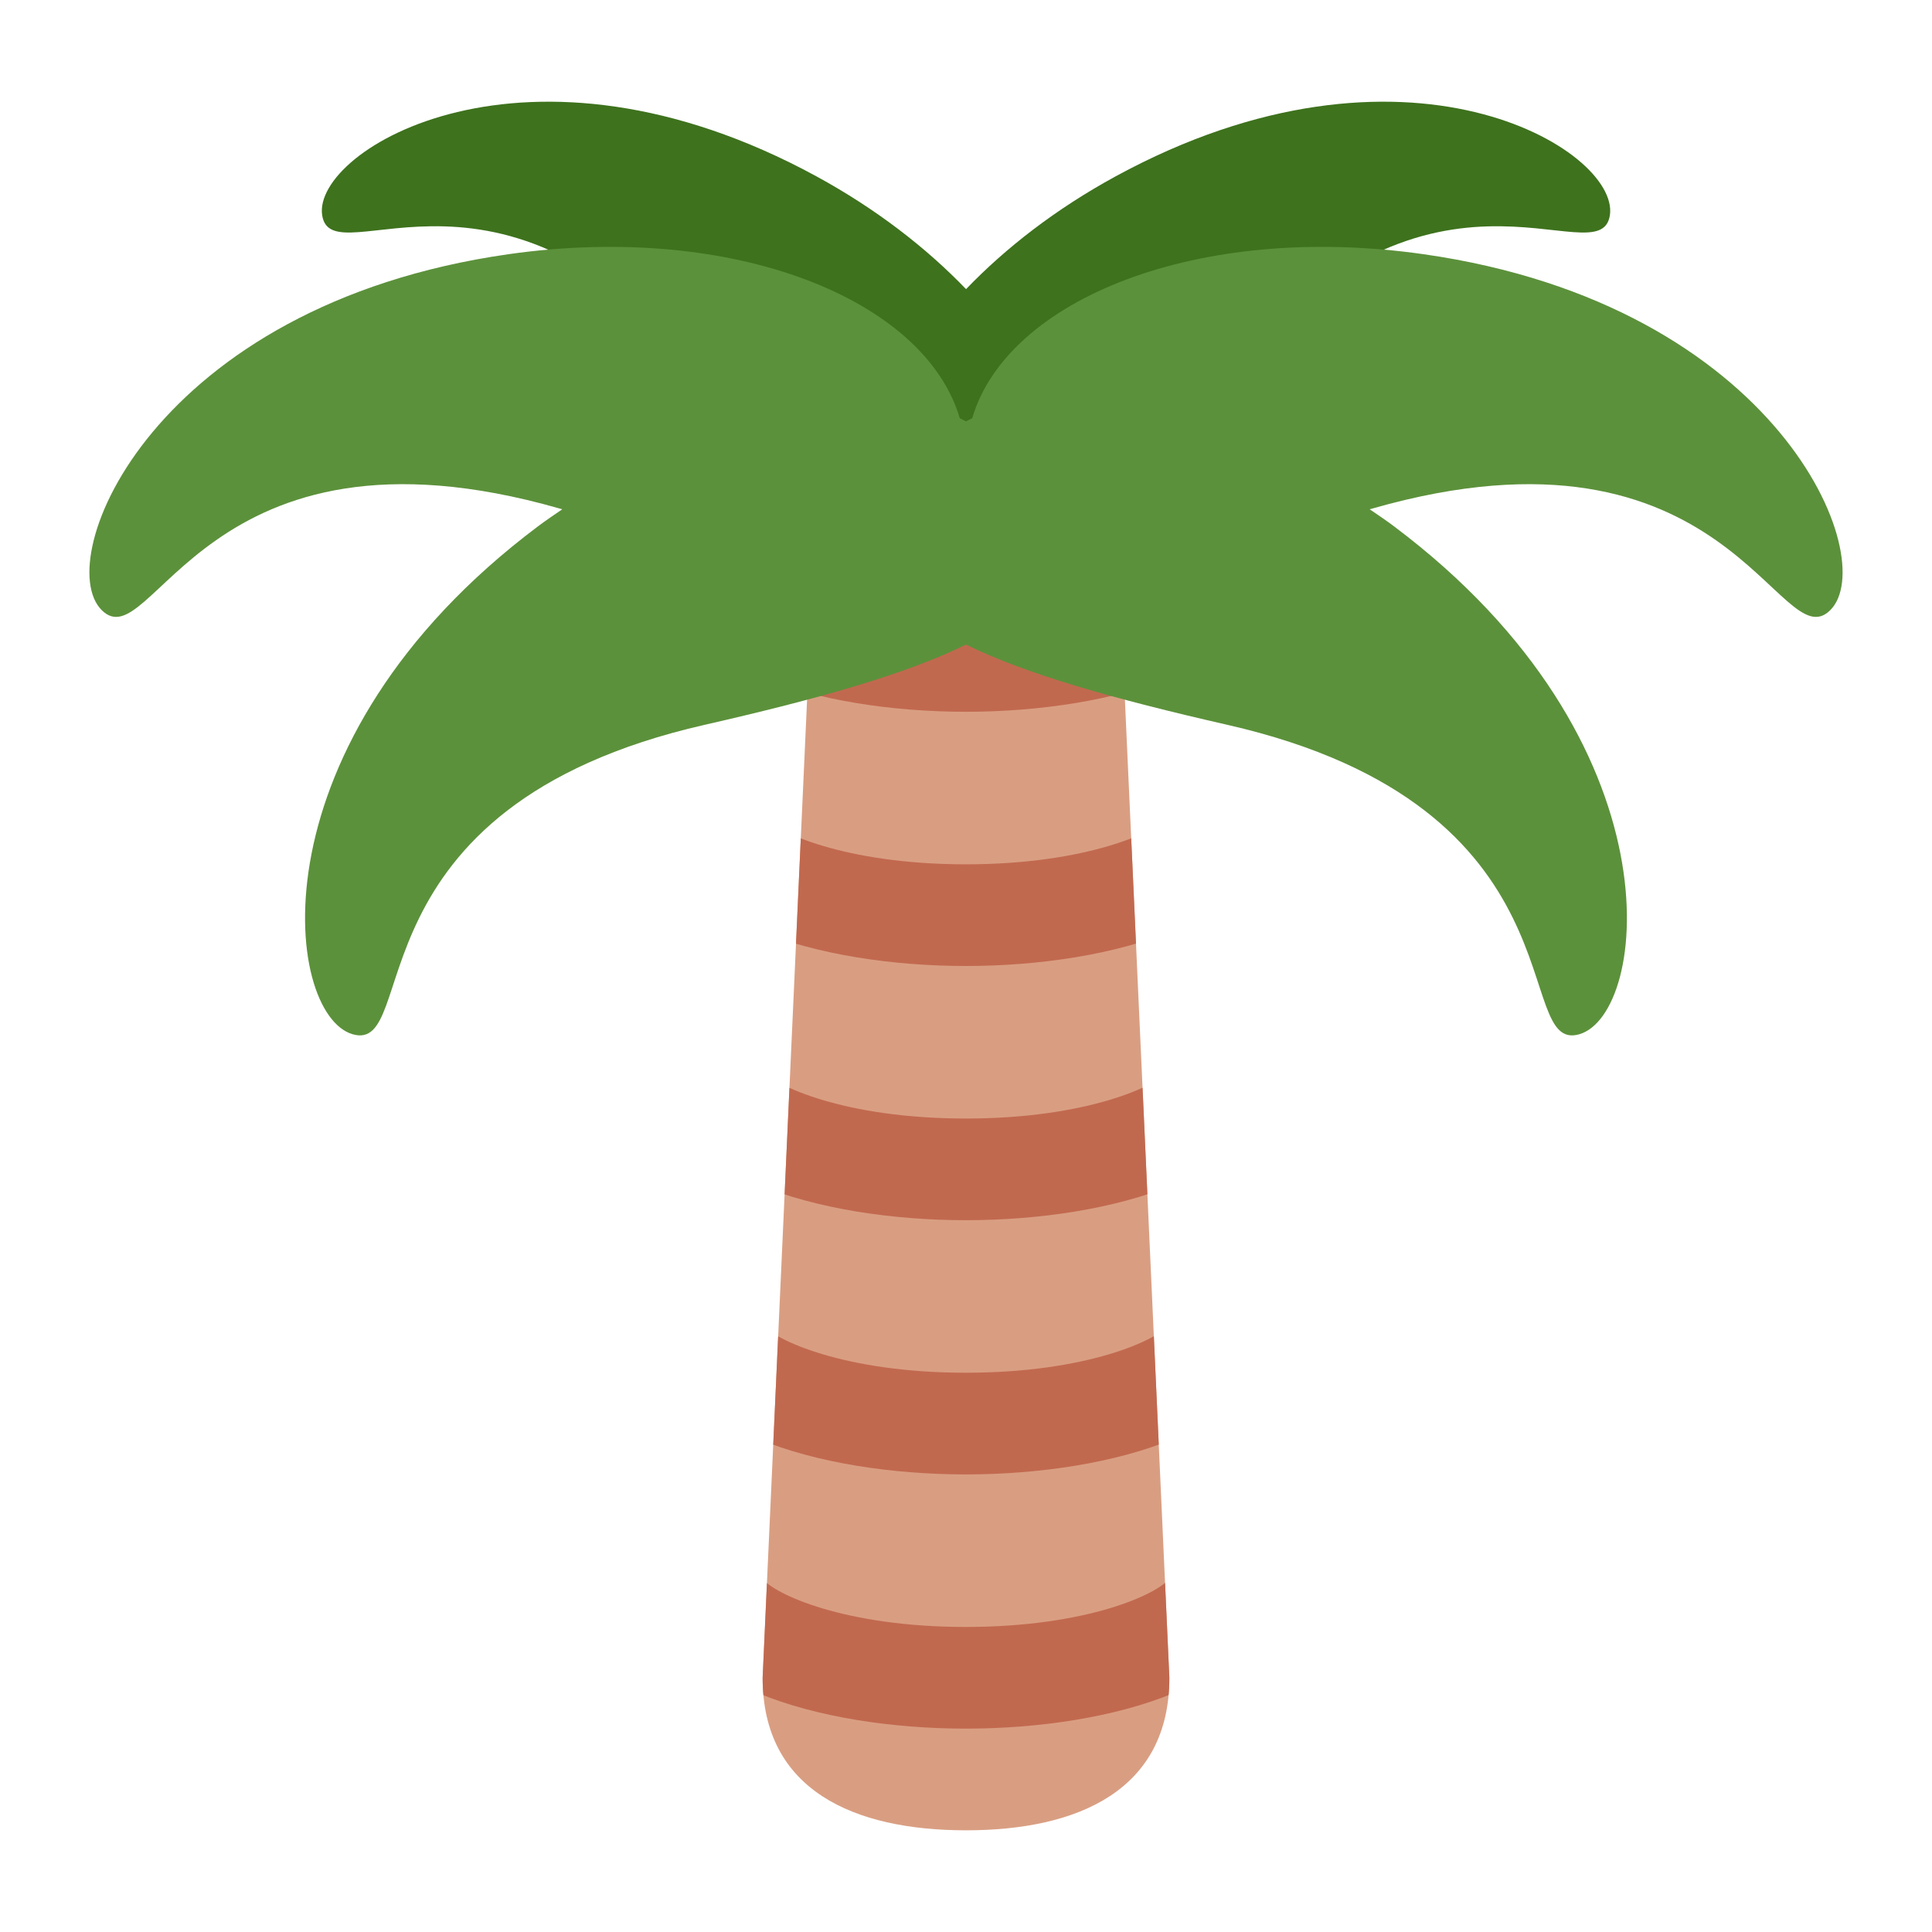 <svg xmlns="http://www.w3.org/2000/svg" viewBox="0 0 47.5 47.5" enable-background="new 0 0 47.5 47.5" xmlns:xlink="http://www.w3.org/1999/xlink"><defs><path id="2" d="m0 0c-2.89 0-6 .899-6 2.875 0 .553.448 1 1 1 .527 0 .959-.408.997-.925.231-.302 1.611-.95 4-.95 2.392 0 3.772.648 4 .95.038.517.47.925.997.925.553 0 1-.447 1-1 0-1.976-3.11-2.875-6-2.875" fill="#c1694f"/><clipPath id="0"><path d="m0 38h38v-38h-38v38"/></clipPath><clipPath id="1"><path d="m19 29c-2.209 0-3 .209-3-2l-1-22c0-2.209 1.791-3 4-3 2.209 0 4 .791 4 3l-1 22c0 1.857-.559 2-2.051 2-.282 0-.598-.005-.949-.005"/></clipPath></defs><g transform="matrix(1.25 0 0-1.25 0 47.5)"><g clip-path="url(#0)"><path d="m0 0c-1.17-.638-2.157-1.403-2.939-2.217-.783.814-1.77 1.579-2.94 2.217-5.697 3.104-9.911.524-9.725-.759.187-1.285 3.666 1.844 7.717-3.467 1.596-2.093 2.886-3.561 3.973-4.175.28-.213.575-.315.887-.319.03-.003.058 0 .088-.001.029.001.057-.002.086.001.313.004.608.106.887.318 1.088.615 2.377 2.083 3.974 4.176 4.051 5.311 7.529 2.182 7.717 3.467.185 1.283-4.03 3.863-9.725.759" fill="#3e721d" transform="translate(21.94 34.53)"/><path d="m0 0c0-2.209-1.791-3-4-3-2.209 0-4 .791-4 3l1 22c0 2.209.791 2 3 2 2.209 0 3 .209 3-2l1-22" fill="#d99e82" transform="translate(23 5)"/></g><g clip-path="url(#1)"><use transform="translate(19 4)" xlink:href="#2"/><use transform="translate(19 9)" xlink:href="#2"/><use transform="translate(19 14)" xlink:href="#2"/><use transform="translate(19 19)" xlink:href="#2"/><use transform="translate(19 24)" xlink:href="#2"/></g><g clip-path="url(#0)"><path d="m0 0c-4.445.635-8.193-.891-8.878-3.227-.043-.018-.08-.041-.122-.06-.042.019-.08.042-.122.06-.685 2.336-4.433 3.862-8.878 3.227-7-1-9-6-8-7 1-1 2 4 9 2 .021-.006.039-.011.059-.017-.161-.11-.322-.218-.481-.338-5.654-4.246-5-9.591-3.643-9.987 1.358-.395-.172 4.469 6.926 6.086 2.22.506 3.961.997 5.139 1.578 1.178-.581 2.919-1.072 5.139-1.578 7.098-1.617 5.568-6.481 6.925-6.086 1.358.396 2.01 5.741-3.642 9.987-.159.12-.32.228-.482.338.021.006.039.011.06.017 7 2 8-3 9-2 1 1-1 6-8 7" fill="#5c913b" transform="translate(28 33)"/></g></g></svg>